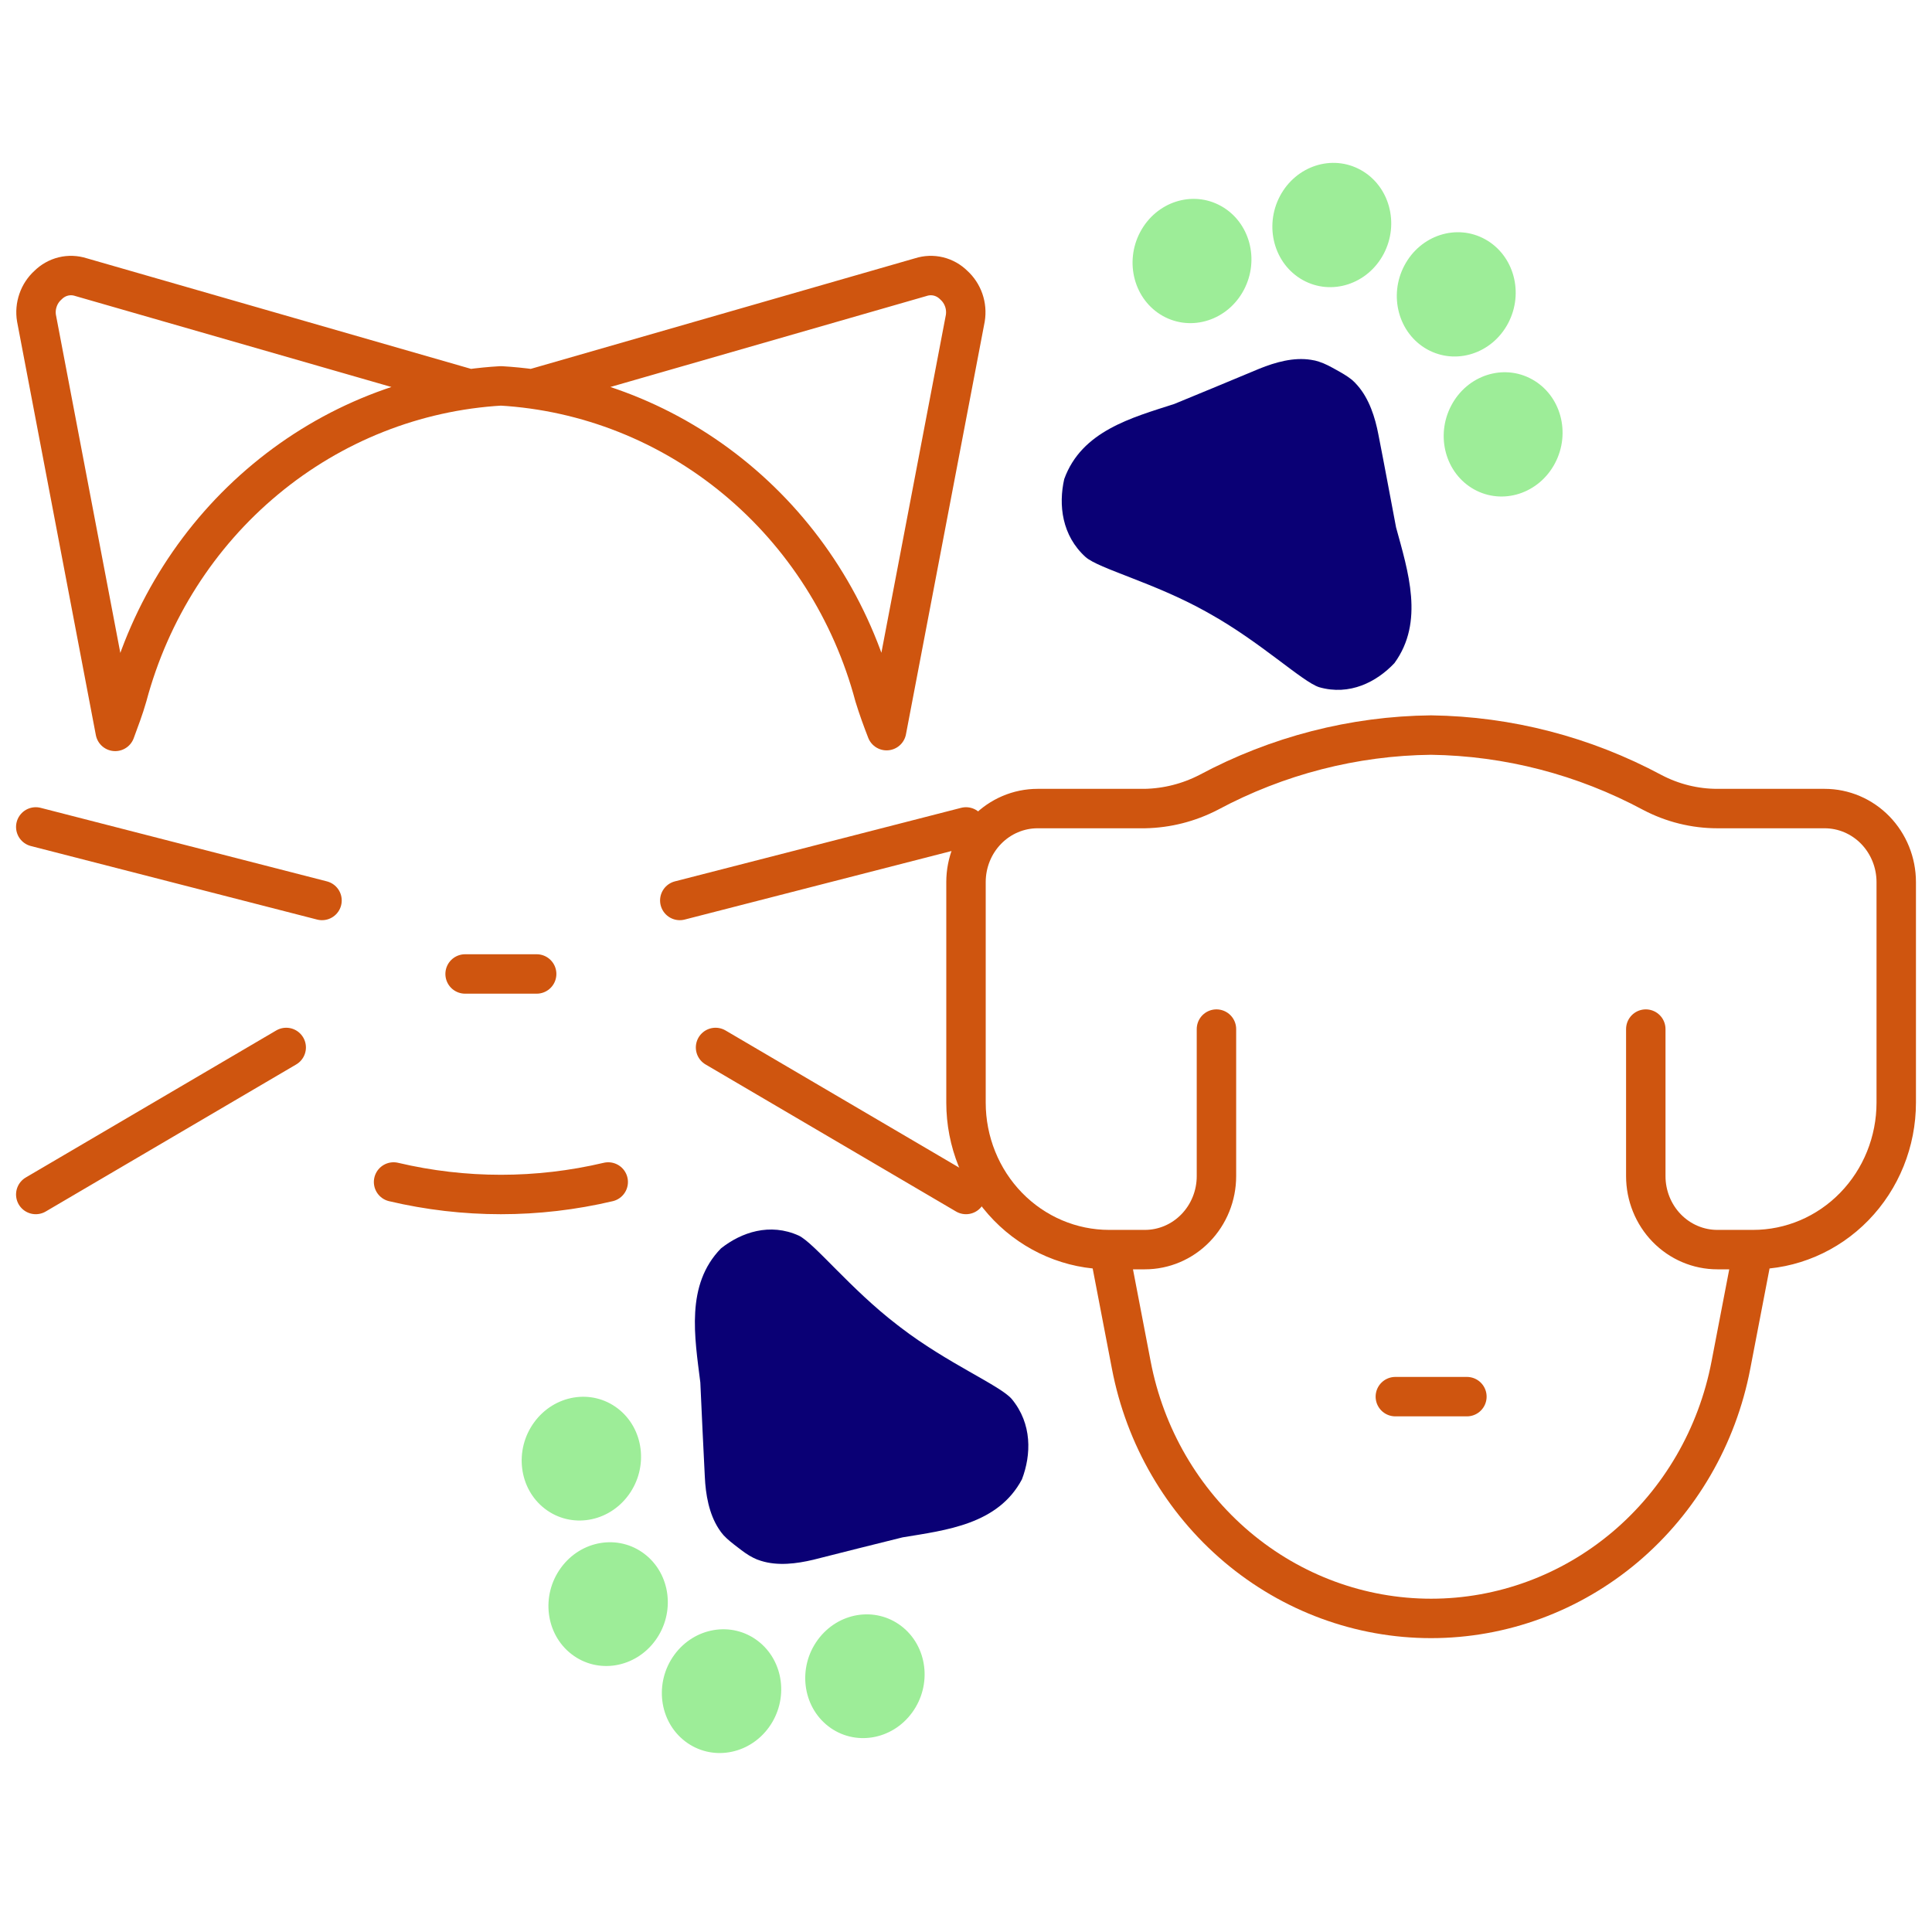 <svg width="49" height="49" viewBox="0 0 49 49" fill="none" xmlns="http://www.w3.org/2000/svg">
<path d="M11.796 24.702H13.611M0.907 30.295L7.259 26.566M0.907 20.973L8.167 22.838M13.575 9.843L23.357 7.028C23.501 6.982 23.655 6.976 23.802 7.012C23.949 7.048 24.084 7.125 24.192 7.233C24.306 7.336 24.392 7.467 24.443 7.614C24.494 7.761 24.507 7.919 24.482 8.072L22.486 18.531C22.377 18.251 22.268 17.953 22.177 17.655C21.599 15.489 20.374 13.565 18.674 12.154C16.974 10.742 14.886 9.914 12.704 9.787C10.522 9.914 8.433 10.742 6.734 12.154C5.034 13.565 3.809 15.489 3.23 17.655C3.14 17.972 3.031 18.251 2.922 18.55L0.926 8.072C0.9 7.919 0.914 7.761 0.965 7.614C1.015 7.467 1.102 7.336 1.216 7.233C1.324 7.125 1.459 7.048 1.606 7.012C1.753 6.976 1.907 6.982 2.051 7.028L11.833 9.843M15.426 29.978C13.634 30.401 11.773 30.401 9.982 29.978M24.5 30.295L18.148 26.566M24.5 20.973L17.241 22.838" stroke="#CF550F" stroke-linecap="round" stroke-linejoin="round"/>
<g clip-path="url(#clip0_55_101)">
<path d="M41.741 26.1V29.829C41.741 30.323 41.932 30.797 42.272 31.147C42.613 31.497 43.074 31.693 43.556 31.693H44.463M44.463 31.693C45.426 31.693 46.349 31.3 47.029 30.601C47.71 29.902 48.093 28.953 48.093 27.965V22.372C48.093 21.877 47.901 21.403 47.561 21.053C47.221 20.704 46.759 20.507 46.278 20.507H43.556C42.981 20.507 42.415 20.366 41.904 20.097C40.171 19.168 38.251 18.67 36.296 18.643C34.33 18.664 32.396 19.163 30.652 20.097C30.15 20.356 29.599 20.496 29.037 20.507H26.315C25.834 20.507 25.372 20.704 25.032 21.053C24.691 21.403 24.5 21.877 24.5 22.372V27.965C24.5 28.953 24.882 29.902 25.563 30.601C26.244 31.3 27.167 31.693 28.13 31.693M44.463 31.693L43.9 34.62C43.554 36.431 42.607 38.061 41.22 39.234C39.833 40.406 38.092 41.047 36.296 41.047C34.5 41.047 32.76 40.406 31.373 39.234C29.986 38.061 29.038 36.431 28.692 34.62L28.13 31.693M28.13 31.693H29.037C29.518 31.693 29.98 31.497 30.32 31.147C30.661 30.797 30.852 30.323 30.852 29.829V26.1M35.389 35.422H37.204" stroke="#CF550F" stroke-linecap="round" stroke-linejoin="round"/>
</g>
<g clip-path="url(#clip1_55_101)">
<path d="M29.495 8.015C30.222 8.419 31.14 8.123 31.547 7.353C31.954 6.582 31.695 5.63 30.968 5.225C30.242 4.82 29.324 5.117 28.917 5.887C28.51 6.657 28.769 7.61 29.495 8.015Z" fill="#9DED98"/>
<path d="M33.041 7.102C33.767 7.507 34.686 7.21 35.093 6.44C35.499 5.669 35.24 4.717 34.514 4.312C33.788 3.907 32.869 4.204 32.462 4.974C32.056 5.745 32.315 6.697 33.041 7.102Z" fill="#9DED98"/>
<path d="M36.197 8.861C36.924 9.265 37.842 8.969 38.249 8.199C38.656 7.428 38.397 6.476 37.671 6.071C36.944 5.666 36.026 5.963 35.619 6.733C35.212 7.503 35.471 8.456 36.197 8.861Z" fill="#9DED98"/>
<path d="M37.386 12.412C38.113 12.816 39.031 12.52 39.438 11.749C39.845 10.979 39.586 10.026 38.859 9.622C38.133 9.217 37.214 9.513 36.808 10.284C36.401 11.054 36.66 12.007 37.386 12.412Z" fill="#9DED98"/>
<path d="M35.407 13.374C35.25 12.55 35.123 11.851 34.96 11.024C34.877 10.587 34.726 10.113 34.428 9.774C34.382 9.72 34.333 9.671 34.281 9.627C34.162 9.532 34.02 9.452 33.883 9.376C33.746 9.3 33.604 9.221 33.452 9.173C33.389 9.151 33.322 9.136 33.252 9.126C32.813 9.055 32.349 9.186 31.943 9.35C31.185 9.664 30.544 9.935 29.781 10.246C28.706 10.593 27.432 10.93 26.991 12.151C26.843 12.805 26.93 13.583 27.534 14.129C27.873 14.426 29.273 14.78 30.578 15.507L30.672 15.56C31.977 16.287 33.032 17.293 33.457 17.429C34.231 17.651 34.916 17.296 35.366 16.818C36.13 15.77 35.711 14.489 35.407 13.374Z" fill="#0A0075"/>
</g>
<g clip-path="url(#clip2_55_101)">
<path d="M22.861 41.242C22.199 40.734 21.249 40.891 20.738 41.593C20.227 42.295 20.35 43.276 21.012 43.785C21.674 44.292 22.625 44.135 23.135 43.433C23.646 42.731 23.523 41.75 22.861 41.242Z" fill="#9DED98"/>
<path d="M19.224 41.62C18.562 41.112 17.612 41.27 17.101 41.972C16.591 42.674 16.713 43.655 17.375 44.163C18.038 44.671 18.988 44.514 19.499 43.812C20.009 43.109 19.886 42.128 19.224 41.62Z" fill="#9DED98"/>
<path d="M16.348 39.413C15.686 38.905 14.735 39.062 14.225 39.765C13.714 40.467 13.837 41.448 14.499 41.956C15.161 42.464 16.111 42.306 16.622 41.604C17.133 40.902 17.01 39.921 16.348 39.413Z" fill="#9DED98"/>
<path d="M15.669 35.723C15.007 35.215 14.057 35.373 13.546 36.075C13.036 36.777 13.158 37.758 13.82 38.266C14.482 38.774 15.433 38.617 15.944 37.914C16.454 37.212 16.331 36.231 15.669 35.723Z" fill="#9DED98"/>
<path d="M17.762 35.063C17.802 35.902 17.831 36.613 17.876 37.456C17.896 37.899 17.98 38.391 18.227 38.771C18.265 38.831 18.306 38.887 18.352 38.938C18.456 39.05 18.586 39.15 18.711 39.245C18.835 39.341 18.965 39.44 19.108 39.51C19.168 39.541 19.232 39.566 19.299 39.586C19.724 39.721 20.202 39.66 20.627 39.559C21.421 39.36 22.093 39.186 22.892 38.991C24.004 38.807 25.312 38.662 25.919 37.519C26.157 36.894 26.181 36.111 25.66 35.482C25.365 35.137 24.03 34.58 22.841 33.667L22.755 33.601C21.566 32.689 20.663 31.537 20.261 31.339C19.526 31.005 18.799 31.255 18.286 31.662C17.383 32.585 17.619 33.915 17.762 35.063Z" fill="#0A0075"/>
</g>
<defs>
<clipPath id="clip0_55_101">
<rect width="25.407" height="26.1" fill="white" transform="translate(23.593 16.779)"/>
</clipPath>
<clipPath id="clip1_55_101">
<rect width="14.453" height="15.143" fill="white" transform="matrix(0.874 0.487 -0.467 0.884 30.664 0)"/>
</clipPath>
<clipPath id="clip2_55_101">
<rect width="14.505" height="15.091" fill="white" transform="matrix(-0.793 -0.609 0.588 -0.809 20.581 49)"/>
</clipPath>
</defs>
</svg>
